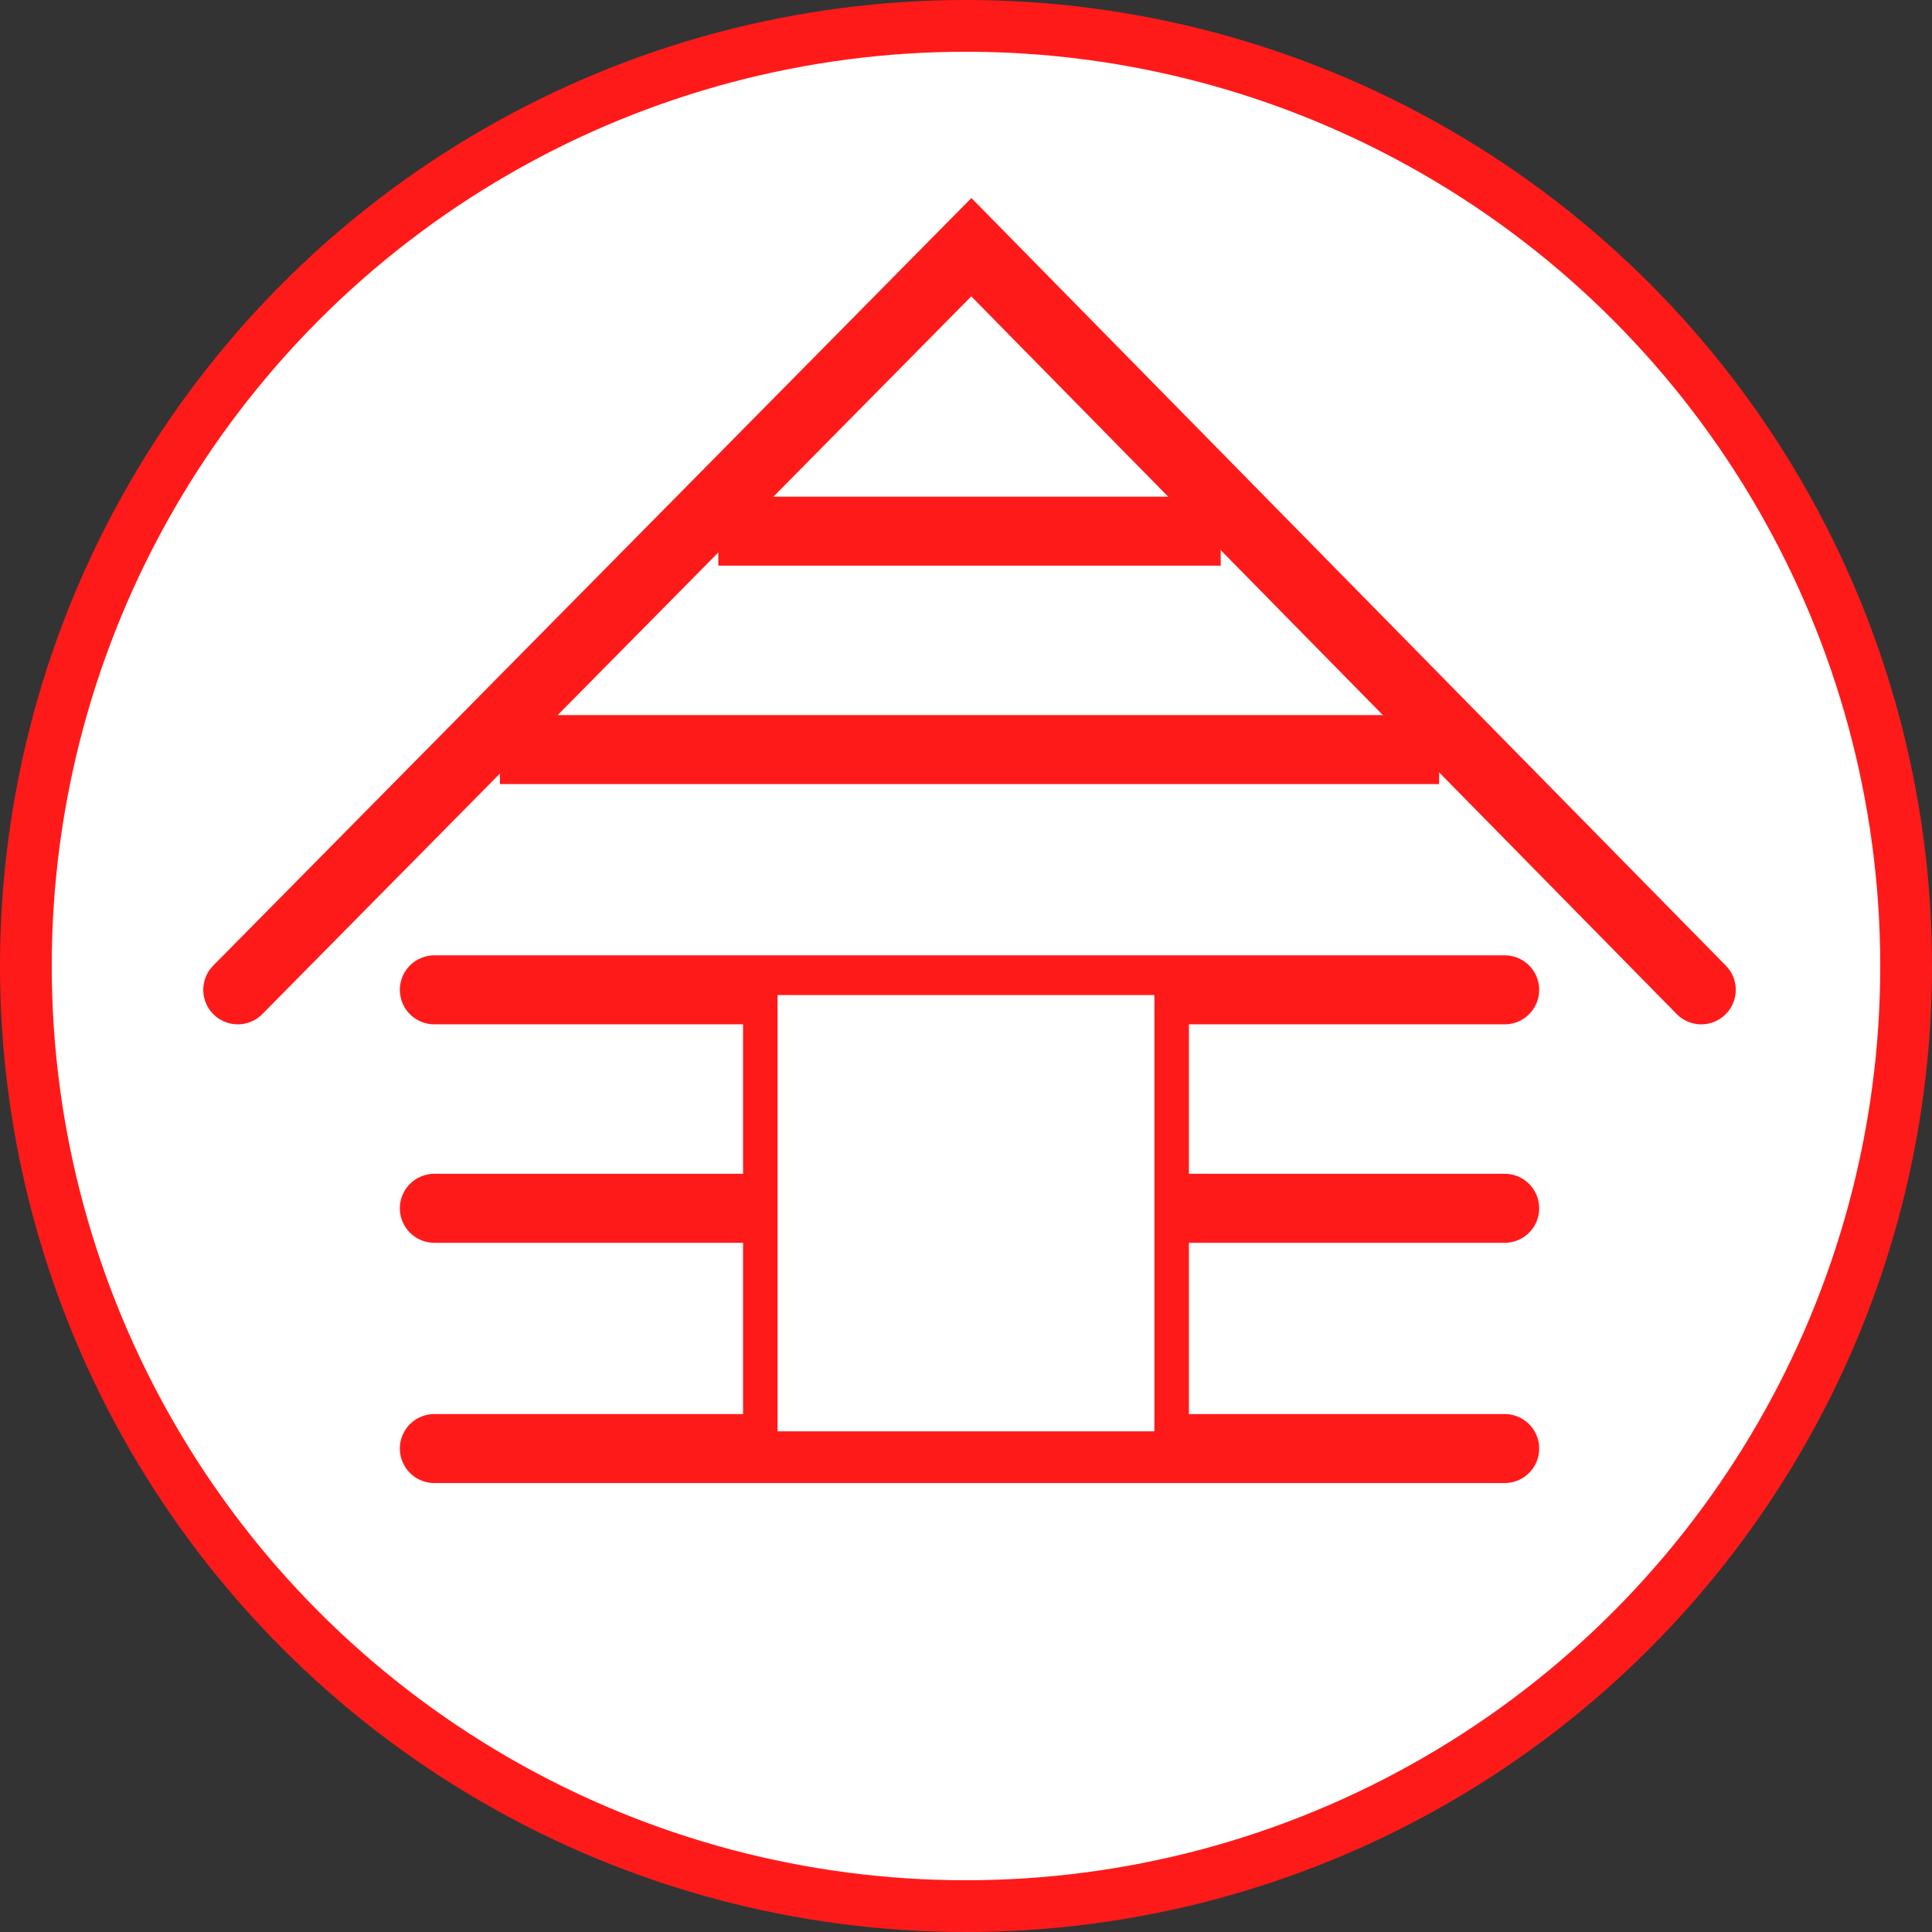 <svg width="56" height="56" viewBox="0 0 56 56" fill="none" xmlns="http://www.w3.org/2000/svg">
<rect x="0" y="0" width="56" height="56" fill="#333333" stroke="none"/>
<circle cx="28" cy="28" r="27.25" fill="white" stroke="#FF1A1A" stroke-width="1.5"/>
<path d="M6.892 28.691L28.155 7.165L49.312 28.691" stroke="#FF1A1A" stroke-width="2" stroke-linecap="round"/>
<path d="M20.821 15.396H35.383" stroke="#FF1A1A" stroke-width="2"/>
<path d="M14.49 21.727H41.714" stroke="#FF1A1A" stroke-width="2"/>
<path d="M12.59 28.691H43.614" stroke="#FF1A1A" stroke-width="2" stroke-linecap="round"/>
<path d="M12.59 35.023H43.614" stroke="#FF1A1A" stroke-width="2" stroke-linecap="round"/>
<path d="M12.59 41.987H43.614" stroke="#FF1A1A" stroke-width="2" stroke-linecap="round"/>
<rect x="22.038" y="28.342" width="11.923" height="13.646" fill="white" stroke="#FF1A1A"/>
</svg>
